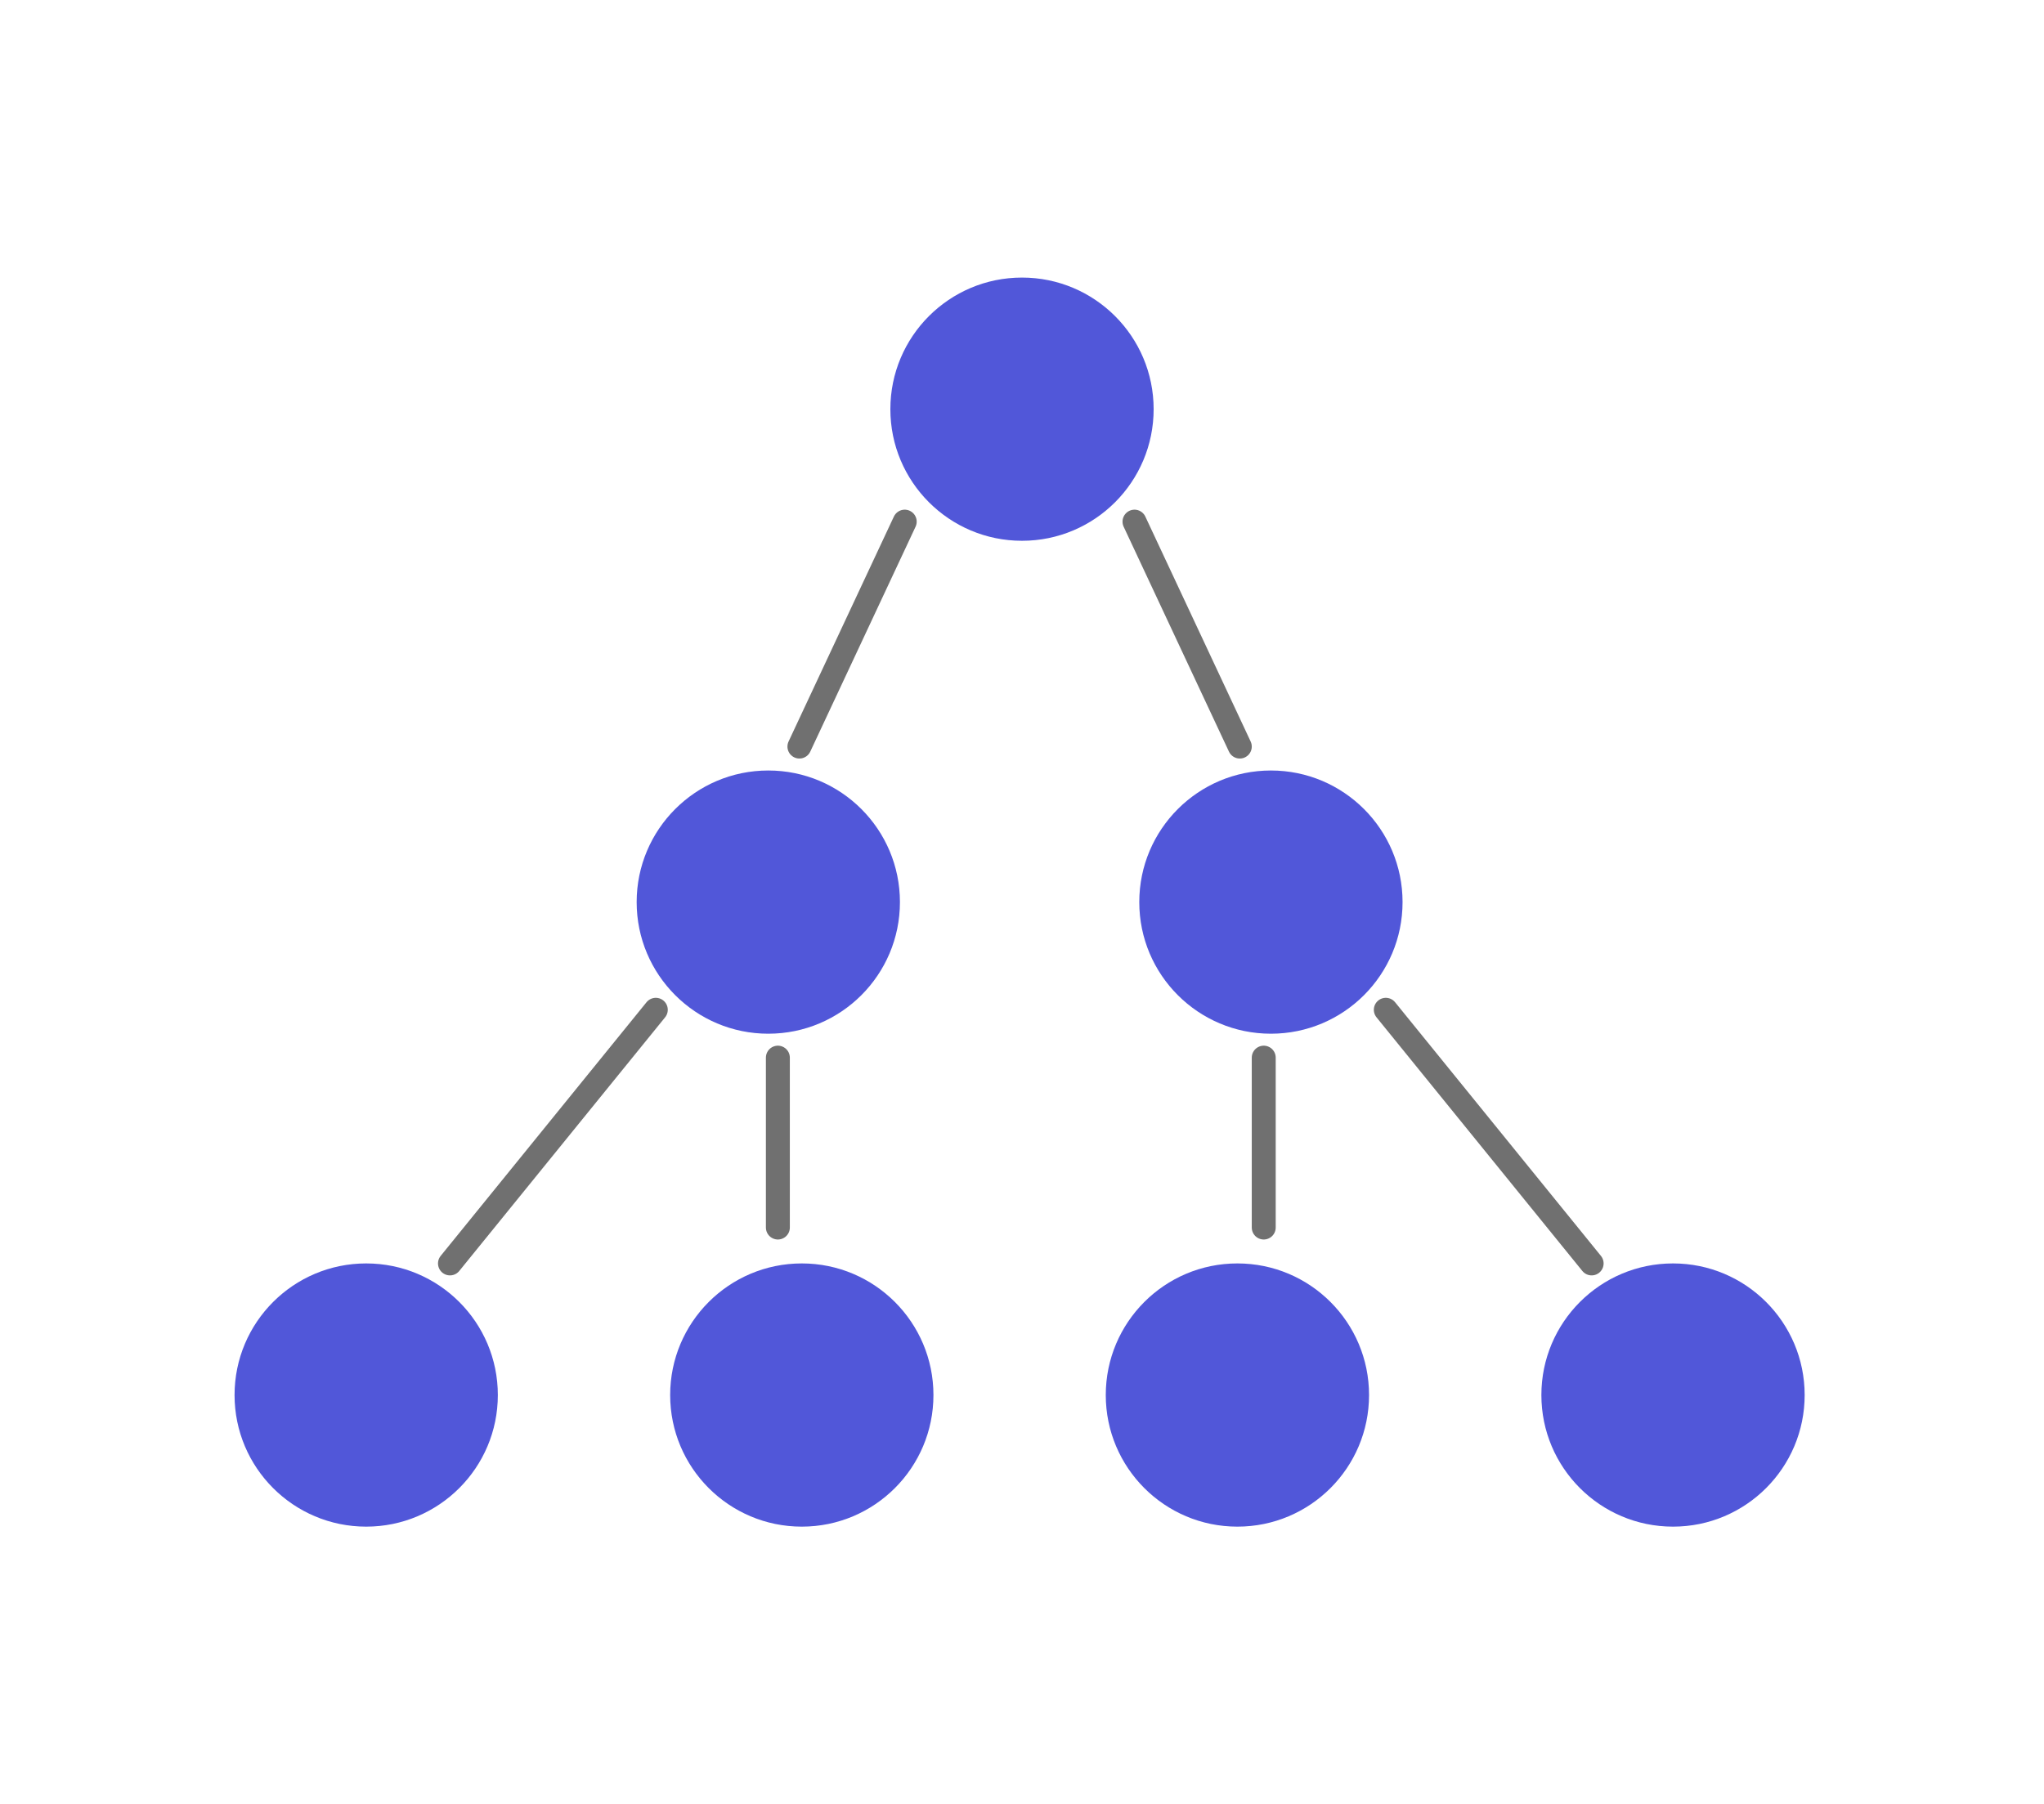 <svg width="427" height="377" viewBox="0 0 427 377" fill="none" xmlns="http://www.w3.org/2000/svg">
<path d="M189 109L167 156" stroke="#707070" stroke-width="5" stroke-linecap="round"/>
<path d="M237 109L259 156" stroke="#707070" stroke-width="5" stroke-linecap="round"/>
<path d="M137 211L94 264" stroke="#707070" stroke-width="5" stroke-linecap="round"/>
<path d="M289.5 211L332.5 264" stroke="#707070" stroke-width="5" stroke-linecap="round"/>
<circle cx="213.5" cy="85.5" r="27.5" fill="#5157D9"/>
<circle cx="160.5" cy="188.5" r="27.5" fill="#5157D9"/>
<circle cx="265.5" cy="188.5" r="27.5" fill="#5157D9"/>
<circle cx="76.5" cy="291.5" r="27.5" fill="#5157D9"/>
<circle cx="167.5" cy="291.5" r="27.5" fill="#5157D9"/>
<circle cx="258.5" cy="291.5" r="27.5" fill="#5157D9"/>
<circle cx="349.5" cy="291.5" r="27.5" fill="#5157D9"/>
<path d="M162.5 221V256.5" stroke="#707070" stroke-width="5" stroke-linecap="round"/>
<path d="M264 221V256.5" stroke="#707070" stroke-width="5" stroke-linecap="round"/>
</svg>
